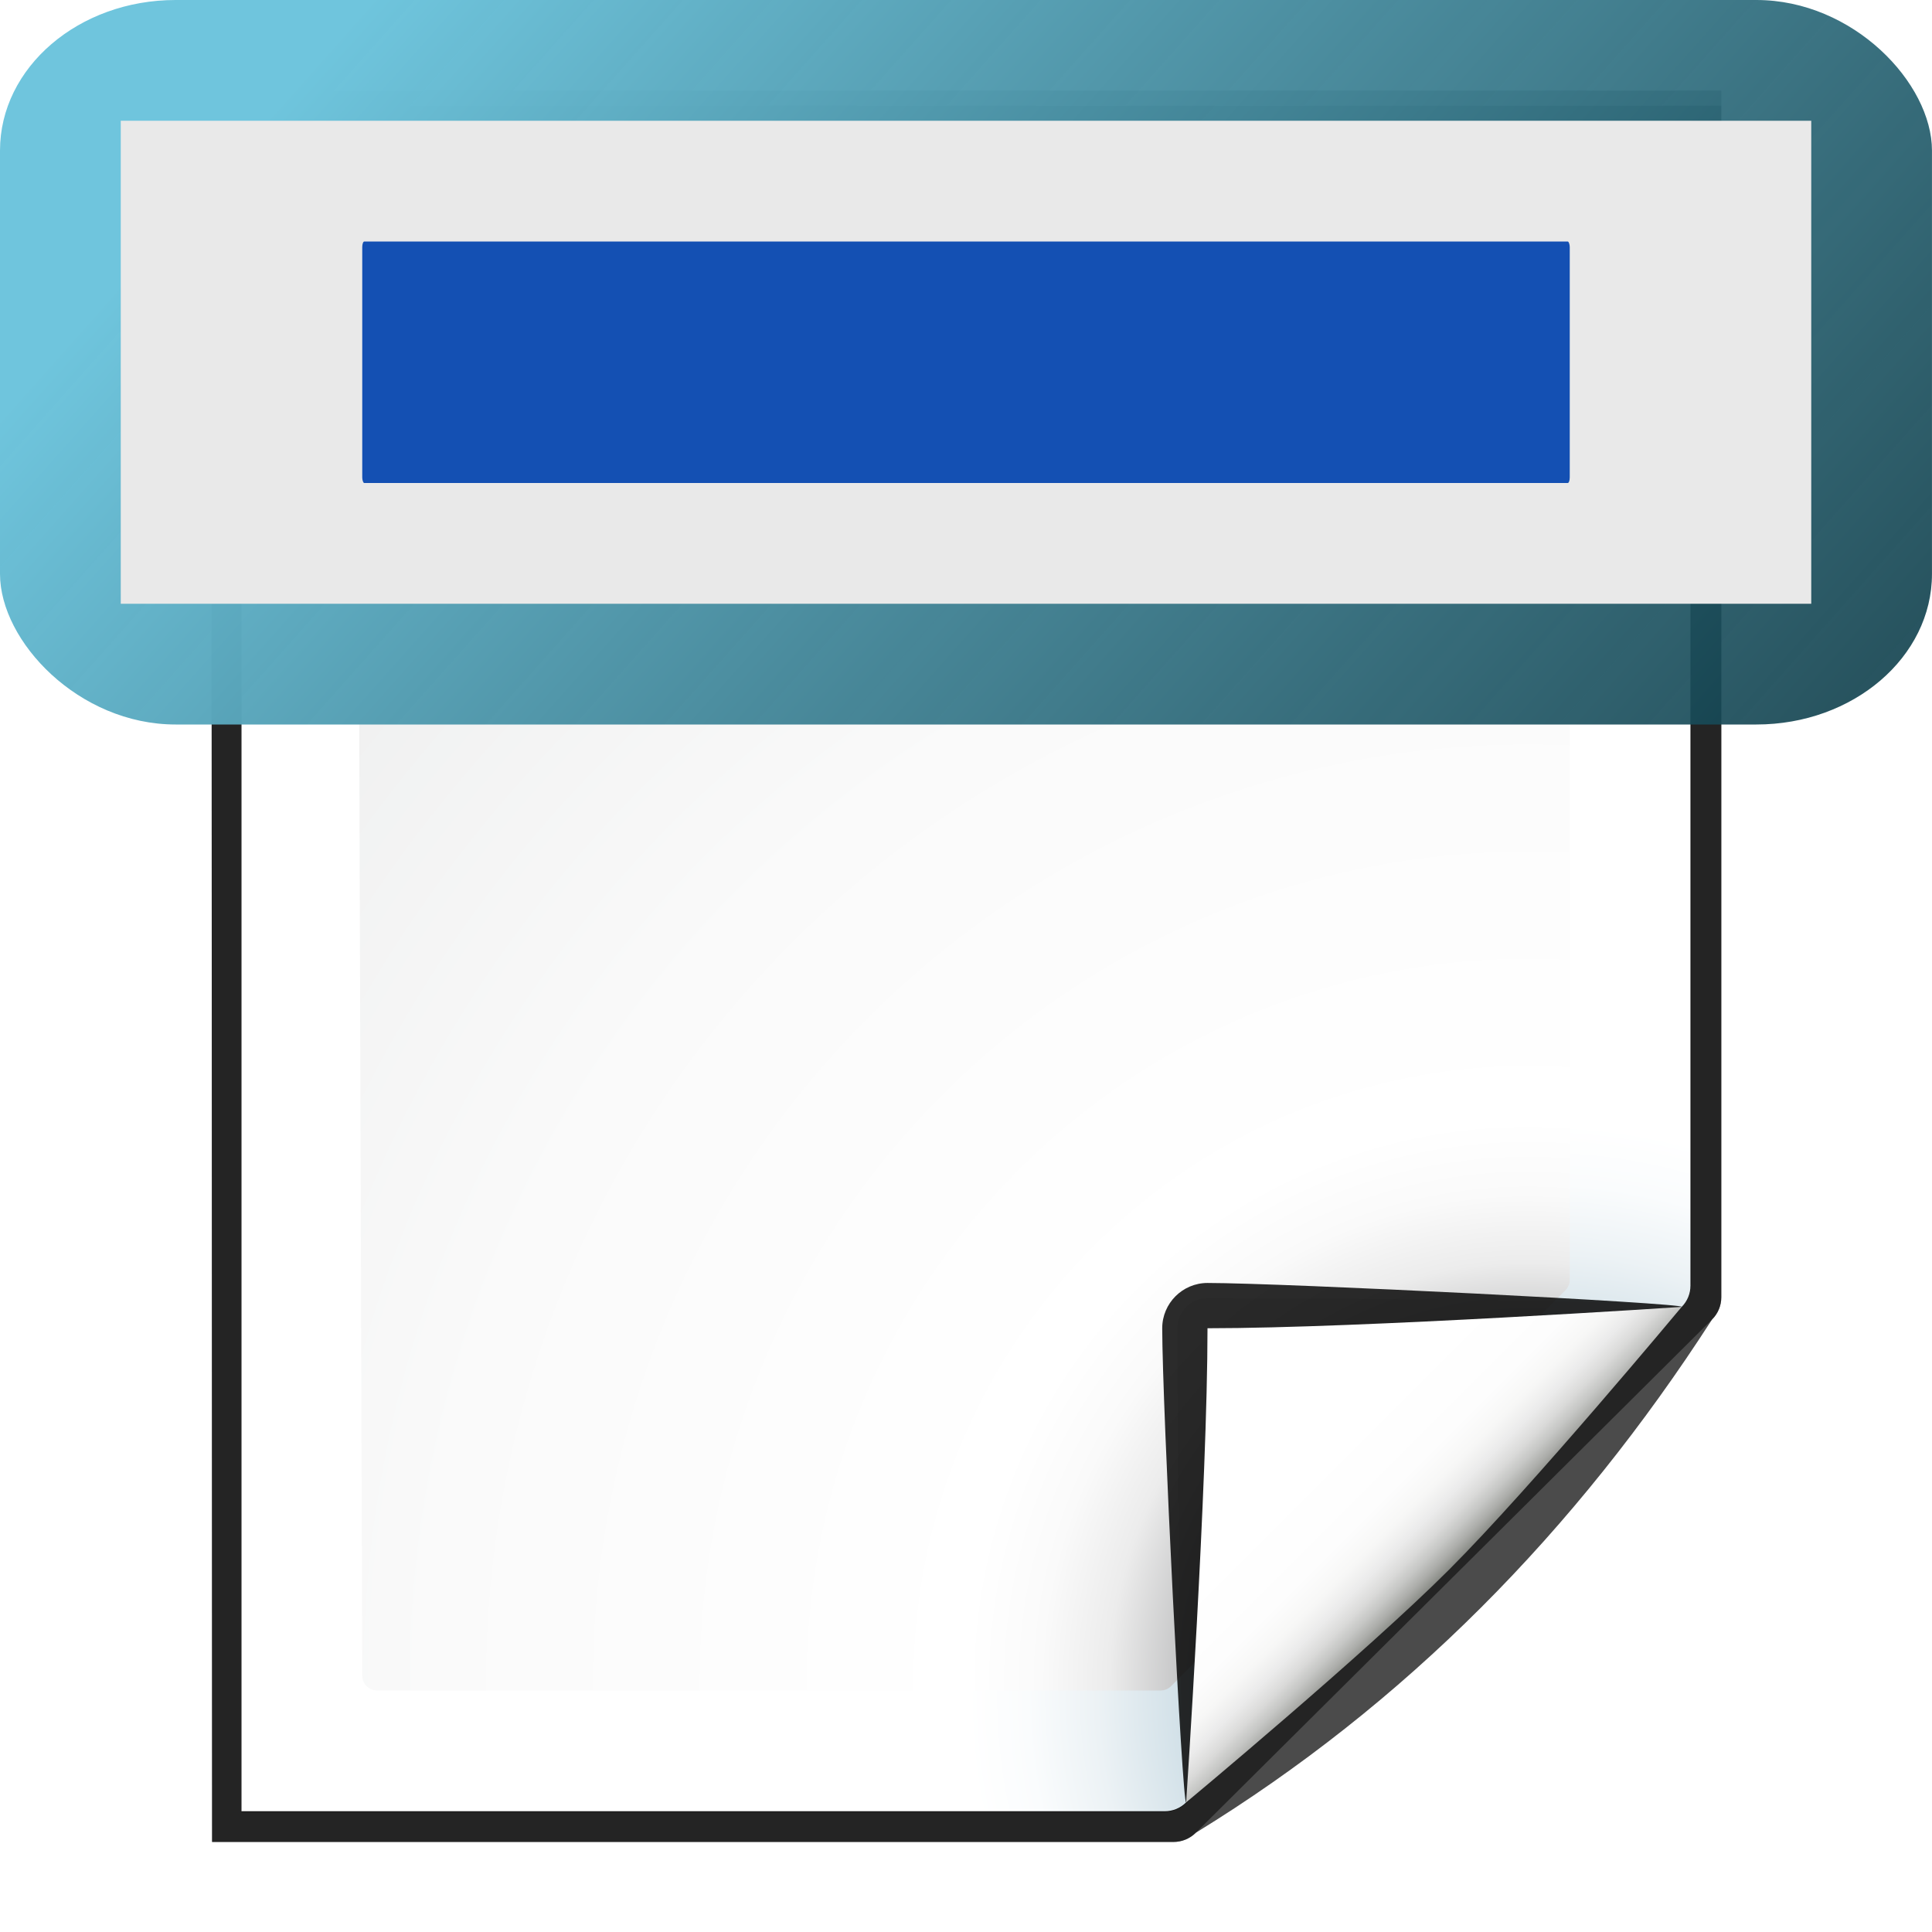 <?xml version="1.0" encoding="UTF-8" standalone="no"?>
<svg
   xmlns:dc="http://purl.org/dc/elements/1.1/"
   xmlns:cc="http://creativecommons.org/ns#"
   xmlns:rdf="http://www.w3.org/1999/02/22-rdf-syntax-ns#"
   xmlns:svg="http://www.w3.org/2000/svg"
   xmlns="http://www.w3.org/2000/svg"
   xmlns:sodipodi="http://sodipodi.sourceforge.net/DTD/sodipodi-0.dtd"
   xmlns:inkscape="http://www.inkscape.org/namespaces/inkscape"
   enable-background="new 0 0 128 128"
   height="128"
   viewBox="0 0 128 128"
   width="128"
   version="1.1"
   id="svg2921"
   sodipodi:docname="sc_inserttitlefield.svg"
   inkscape:version="0.92.3 (unknown)"
   inkscape:export-filename="/home/rizmut/Dokumen/Rizmut/Github/libreoffice-style-karasa-jaga/build/images_karasa_jaga/cmd/sc_inserttitlefield.png"
   inkscape:export-xdpi="12"
   inkscape:export-ydpi="12">
  <defs
     id="defs2925">
    <linearGradient
       id="k"
       gradientTransform="matrix(1.019,0,0,0.824,-0.713,13.083)"
       gradientUnits="userSpaceOnUse"
       x1="3.587"
       x2="107.145"
       y1="4.737"
       y2="79.217">
      <stop
         offset="0"
         stop-color="#6fc5dd"
         id="stop82" />
      <stop
         offset="1"
         stop-color="#042f3a"
         stop-opacity=".894"
         id="stop84" />
    </linearGradient>
  </defs>
  <sodipodi:namedview
     pagecolor="#ffffff"
     bordercolor="#666666"
     borderopacity="1"
     objecttolerance="10"
     gridtolerance="10"
     guidetolerance="10"
     inkscape:pageopacity="0"
     inkscape:pageshadow="2"
     inkscape:window-width="1366"
     inkscape:window-height="706"
     id="namedview2923"
     showgrid="false"
     inkscape:zoom="1.84375"
     inkscape:cx="-106.57627"
     inkscape:cy="64"
     inkscape:window-x="0"
     inkscape:window-y="0"
     inkscape:window-maximized="1"
     inkscape:current-layer="svg2921" />
  <linearGradient
     id="a"
     gradientUnits="userSpaceOnUse"
     x1="85.22"
     x2="61.336"
     y1="93.22"
     y2="69.336">
    <stop
       offset="0"
       id="stop2826" />
    <stop
       offset="1"
       stop-color="#393b38"
       id="stop2828" />
  </linearGradient>
  <linearGradient
     id="b"
     gradientUnits="userSpaceOnUse"
     x1="96"
     x2="88"
     y1="104"
     y2="96">
    <stop
       offset="0"
       stop-color="#888a85"
       id="stop2831" />
    <stop
       offset=".007"
       stop-color="#8c8e89"
       id="stop2833" />
    <stop
       offset=".067"
       stop-color="#abaca9"
       id="stop2835" />
    <stop
       offset=".135"
       stop-color="#c5c6c4"
       id="stop2837" />
    <stop
       offset=".211"
       stop-color="#dbdbda"
       id="stop2839" />
    <stop
       offset=".301"
       stop-color="#ebebeb"
       id="stop2841" />
    <stop
       offset=".412"
       stop-color="#f7f7f6"
       id="stop2843" />
    <stop
       offset=".568"
       stop-color="#fdfdfd"
       id="stop2845" />
    <stop
       offset="1"
       stop-color="#fff"
       id="stop2847" />
  </linearGradient>
  <radialGradient
     id="c"
     cx="102"
     cy="112.305"
     gradientTransform="matrix(.979 0 0 .982 1.362 1.164)"
     gradientUnits="userSpaceOnUse"
     r="139.559">
    <stop
       offset="0"
       stop-color="#535557"
       id="stop2850" />
    <stop
       offset=".114"
       stop-color="#898a8c"
       id="stop2852" />
    <stop
       offset=".203"
       stop-color="#ececec"
       id="stop2854" />
    <stop
       offset=".236"
       stop-color="#fafafa"
       id="stop2856" />
    <stop
       offset=".272"
       stop-color="#fff"
       id="stop2858" />
    <stop
       offset=".531"
       stop-color="#fafafa"
       id="stop2860" />
    <stop
       offset=".845"
       stop-color="#ebecec"
       id="stop2862" />
    <stop
       offset="1"
       stop-color="#e1e2e3"
       id="stop2864" />
  </radialGradient>
  <radialGradient
     id="d"
     cx="102"
     cy="112.305"
     gradientUnits="userSpaceOnUse"
     r="139.559">
    <stop
       offset="0"
       stop-color="#00537d"
       id="stop2867" />
    <stop
       offset=".015"
       stop-color="#186389"
       id="stop2869" />
    <stop
       offset=".056"
       stop-color="#558ca8"
       id="stop2871" />
    <stop
       offset=".096"
       stop-color="#89afc3"
       id="stop2873" />
    <stop
       offset=".136"
       stop-color="#b3ccd8"
       id="stop2875" />
    <stop
       offset=".174"
       stop-color="#d4e2e9"
       id="stop2877" />
    <stop
       offset=".21"
       stop-color="#ecf2f5"
       id="stop2879" />
    <stop
       offset=".243"
       stop-color="#fafcfd"
       id="stop2881" />
    <stop
       offset=".272"
       stop-color="#fff"
       id="stop2883" />
  </radialGradient>
  <filter
     id="e">
    <feGaussianBlur
       stdDeviation="1.039"
       id="feGaussianBlur2886" />
  </filter>
  <filter
     id="f">
    <feGaussianBlur
       stdDeviation=".501"
       id="feGaussianBlur2889" />
  </filter>
  <filter
     id="g">
    <feGaussianBlur
       stdDeviation=".49"
       id="feGaussianBlur2892" />
  </filter>
  <filter
     id="h">
    <feGaussianBlur
       stdDeviation=".906"
       id="feGaussianBlur2895" />
  </filter>
  <filter
     id="i"
     height="1.247"
     width="1.247"
     x="-.124"
     y="-.124">
    <feGaussianBlur
       stdDeviation="1.772"
       id="feGaussianBlur2898" />
  </filter>
  <g
     id="g3482">
    <path
       id="path2901"
       transform="matrix(1.042 0 0 1.036 -9.958 -3.322)"
       opacity=".715"
       filter="url(#e)"
       d="m23 9 .041 112h61.131c.53 0 1.039-.211 1.414-.586l32.828-32.828c.375-.375.586-.884.586-1.414v-77.172z" />
    <path
       id="path2903"
       transform="matrix(1.042 0 0 1.036 -9.958 -3.322)"
       opacity=".896"
       filter="url(#f)"
       d="m24.92 10.931v108.138l58.676-0c.53 0 1.039-.211 1.414-.586l31.484-31.766c.375-.375.586-.884.586-1.414v-74.372z" />
    <path
       id="path2905"
       transform="matrix(1.042 0 0 1.036 -9.958 -3.322)"
       opacity=".836"
       filter="url(#e)"
       d="m23 9.966.041 111.034h61.131c.53 0 1.039-.211 1.414-.586 13.297-8.211 24.141-19.268 32.828-32.828.375-.375.586-.884.586-1.414v-76.206z" />
    <path
       id="path2907"
       fill="url(#d)"
       d="m16 8v112h61.172c.53 0 1.039-.211 1.414-.586l32.828-32.828c.375-.375.586-.884.586-1.414v-77.172z" />
    <path
       id="path2909"
       fill="url(#c)"
       d="m24.679 16c-.539 0-.979.441-.979.982l.3 94.036c0 .542.439.982.979.982h51.913c.257 0 .51-.104.692-.288l26.13-26.231c.183-.184.287-.436.287-.694v-67.805c0-.541-.438-.982-.979-.982z" />
    <g
       id="g2919"
       transform="translate(0)">
      <path
         id="path2911"
         opacity=".907"
         filter="url(#i)"
         d="m111.414 86.586c.25-.25-26.379-1.586-31.414-1.586-1.654 0-3 1.346-3 3 0 5.035 1.336 31.664 1.586 31.414z" />
      <path
         id="path2913"
         opacity=".2"
         filter="url(#h)"
         d="m111.414 86.586c.375-.375-21.97-.586-31.414-.586-1.103 0-2 .897-2 2 0 9.444.211 31.789.586 31.414z" />
      <path
         id="path2915"
         opacity=".1"
         filter="url(#g)"
         fill="url(#a)"
         d="m111.414 86.586c.239-.239-21.607.414-31.414.414-.553 0-1 .447-1 1 0 9.807-.653 31.653-.414 31.414z" />
      <path
         id="path2917"
         fill="url(#b)"
         d="m78.586 119.414s11.914-9.914 17.414-15.414 15.414-17.414 15.414-17.414-21.164 1.414-31.414 1.414c0 10.25-1.414 31.414-1.414 31.414z" />
    </g>
  </g>
  <g
     id="g1647"
     transform="translate(0,7.272)">
    <rect
       id="rect1056"
       width="127.998"
       ry="9.975"
       rx="11.636"
       height="48"
       style="fill:url(#k);stroke-width:0.926"
       x="0"
       y="-7.272" />
    <path
       id="path1058"
       d="m 8,0.729 h 112 v 32 H 8 Z"
       style="fill:#e9e9e9;stroke-width:0.816"
       inkscape:connector-curvature="0"
       sodipodi:nodetypes="ccccc" />
    <rect
       id="rect1060"
       y="8.729"
       x="24"
       width="80"
       ry="0.368"
       rx="0.135"
       height="16"
       style="fill:#1450b3;stroke-width:0.822" />
  </g>
</svg>
